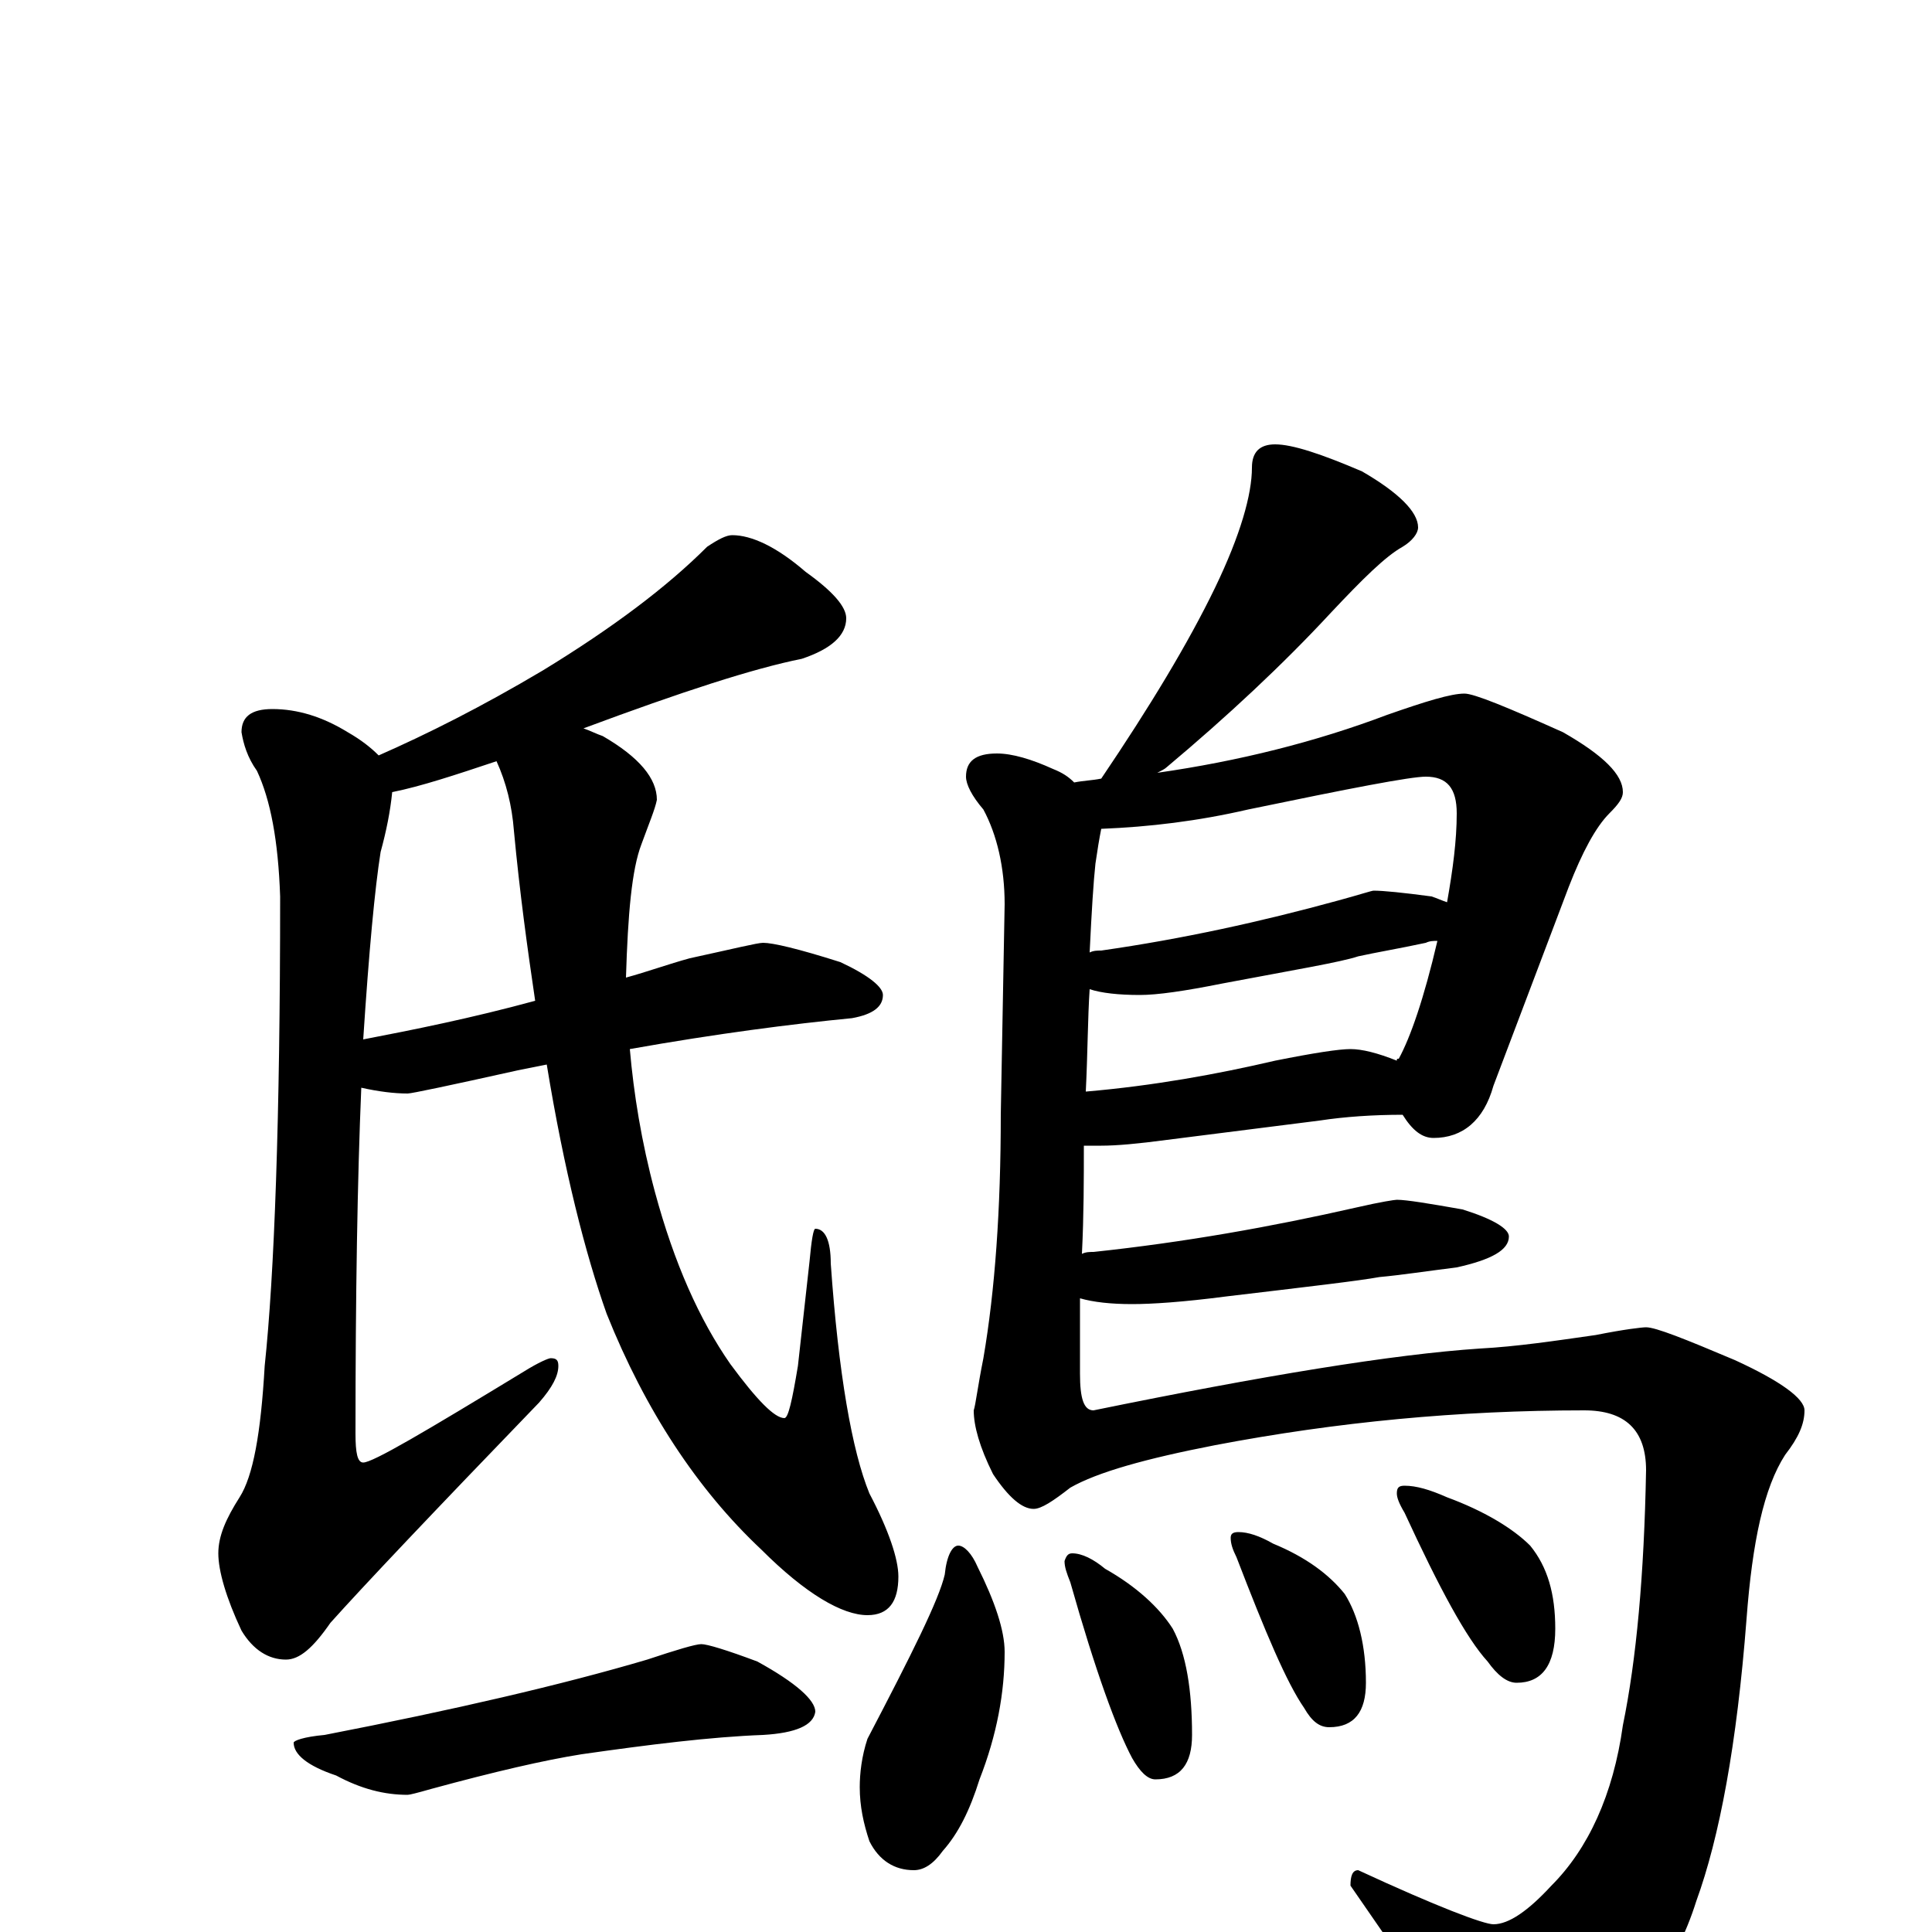 <?xml version="1.0" encoding="utf-8" ?>
<!DOCTYPE svg PUBLIC "-//W3C//DTD SVG 1.1//EN" "http://www.w3.org/Graphics/SVG/1.1/DTD/svg11.dtd">
<svg version="1.1" id="Layer_1" xmlns="http://www.w3.org/2000/svg" xmlns:xlink="http://www.w3.org/1999/xlink" x="0px" y="145px" width="1000px" height="1000px" viewBox="0 0 1000 1000" enable-background="new 0 0 1000 1000" xml:space="preserve">
<g id="Layer_1">
<path id="glyph" transform="matrix(1 0 0 -1 0 1000)" d="M379,723C389,723 402,717 417,704C431,694 438,686 438,680C438,671 430,664 415,659C390,654 353,642 302,623C305,622 309,620 312,619C331,608 340,597 340,586C339,581 336,574 332,563C327,550 325,527 324,494C335,497 346,501 357,504C380,509 392,512 395,512C400,512 413,509 435,502C450,495 457,489 457,485C457,479 452,475 441,473C410,470 371,465 326,457C328,434 332,409 339,383C349,346 362,317 378,294C392,275 401,266 406,266C408,266 410,275 413,293l6,54C420,358 421,364 422,364C427,364 430,358 430,346C434,289 441,249 450,227C460,208 465,193 465,184C465,171 460,164 449,164C436,164 417,175 394,198C361,229 334,270 314,320C303,351 292,394 283,449C278,448 273,447 268,446C232,438 213,434 211,434C204,434 196,435 187,437C185,390 184,330 184,258C184,248 185,243 188,243C193,243 220,259 271,290C279,295 284,297 285,297C288,297 289,296 289,293C289,288 286,282 279,274C224,217 188,179 171,160C162,147 155,141 148,141C139,141 131,146 125,156C117,173 113,187 113,196C113,205 117,214 124,225C131,236 135,258 137,293C142,340 145,421 145,536C144,565 140,586 133,601C128,608 126,615 125,621C125,629 130,633 141,633C154,633 167,629 180,621C187,617 192,613 196,609C221,620 249,634 281,653C317,675 345,696 366,717C372,721 376,723 379,723M277,482C273,509 269,538 266,570C265,583 262,595 257,606C236,599 218,593 203,590C202,580 200,570 197,559C194,540 191,508 188,462C214,467 244,473 277,482M363,149C366,149 376,146 392,140C412,129 422,120 422,114C421,107 412,103 395,102C368,101 336,97 301,92C282,89 256,83 223,74C216,72 212,71 211,71C199,71 187,74 174,81C159,86 152,92 152,98C152,99 157,101 168,102C235,115 291,128 335,141C350,146 360,149 363,149M660,770C669,770 684,765 705,756C724,745 734,735 734,727C734,724 731,720 726,717C717,712 705,700 689,683C664,656 635,629 604,603C603,602 601,601 599,600C641,606 681,616 718,630C738,637 751,641 758,641C763,641 780,634 809,621C830,609 840,599 840,590C840,587 838,584 833,579C826,572 819,559 812,541l-39,-103C768,420 757,411 742,411C736,411 731,415 726,423C711,423 696,422 683,420l-79,-10C589,408 578,407 570,407C567,407 564,407 561,407C561,390 561,371 560,351C562,352 564,352 566,352C613,357 658,365 702,375C715,378 722,379 723,379C728,379 740,377 757,374C773,369 781,364 781,360C781,353 772,348 754,344C738,342 725,340 714,339C703,337 677,334 635,329C612,326 596,325 586,325C575,325 566,326 559,328C559,315 559,302 559,289C559,276 561,270 566,270C654,288 721,299 766,302C785,303 805,306 826,309C841,312 850,313 852,313C857,313 872,307 898,296C922,285 934,276 934,270C934,263 931,256 924,247C913,230 907,202 904,162C899,97 890,49 878,16C867,-19 846,-46 816,-67C800,-77 787,-82 777,-82C771,-82 762,-73 751,-55C744,-41 726,-15 699,24C699,29 700,32 703,32C744,13 768,4 773,4C781,4 791,11 803,24C822,43 835,71 840,107C847,141 851,185 852,239C852,260 841,270 820,270C755,270 692,264 629,252C593,245 568,238 554,230C545,223 539,219 535,219C529,219 522,225 514,237C507,251 504,262 504,270C505,273 506,282 509,297C515,332 518,374 518,423l2,109C520,551 516,568 509,581C503,588 500,594 500,598C500,606 505,610 516,610C524,610 534,607 545,602C550,600 553,598 556,595C561,596 565,596 570,597C595,634 615,667 629,696C642,723 648,744 648,758C648,766 652,770 660,770M562,435C597,438 630,444 660,451C680,455 693,457 699,457C705,457 713,455 723,451C723,452 723,452 724,452C730,463 737,483 744,513C742,513 740,513 738,512C724,509 712,507 703,505C694,502 670,498 633,491C613,487 599,485 590,485C579,485 570,486 564,488C563,473 563,455 562,435M564,507C566,508 568,508 570,508C612,514 653,523 693,534C704,537 710,539 711,539C716,539 726,538 741,536C744,535 746,534 749,533C752,550 754,565 754,579C754,592 749,598 738,598C730,598 699,592 646,581C620,575 595,572 570,571C569,566 568,560 567,553C566,544 565,528 564,507M496,200C499,200 503,196 506,189C515,171 520,156 520,145C520,124 516,102 507,79C502,63 496,51 488,42C483,35 478,32 473,32C463,32 455,37 450,47C447,56 445,65 445,75C445,82 446,91 449,100C472,144 486,172 489,185C490,195 493,200 496,200M555,196C560,196 566,193 572,188C588,179 600,168 607,157C614,144 617,125 617,102C617,87 611,79 598,79C594,79 590,83 586,90C578,105 567,135 554,181C552,186 551,189 551,192C552,195 553,196 555,196M641,207C646,207 652,205 659,201C676,194 688,185 696,175C703,164 707,148 707,129C707,114 701,106 688,106C683,106 679,109 675,116C666,129 655,155 640,194C638,198 637,201 637,204C637,206 638,207 641,207M727,231C733,231 740,229 749,225C768,218 783,209 792,200C801,189 805,175 805,157C805,138 798,129 785,129C780,129 775,133 770,140C759,152 745,178 727,217C724,222 723,225 723,227C723,230 724,231 727,231z"/>
</g>
</svg>
